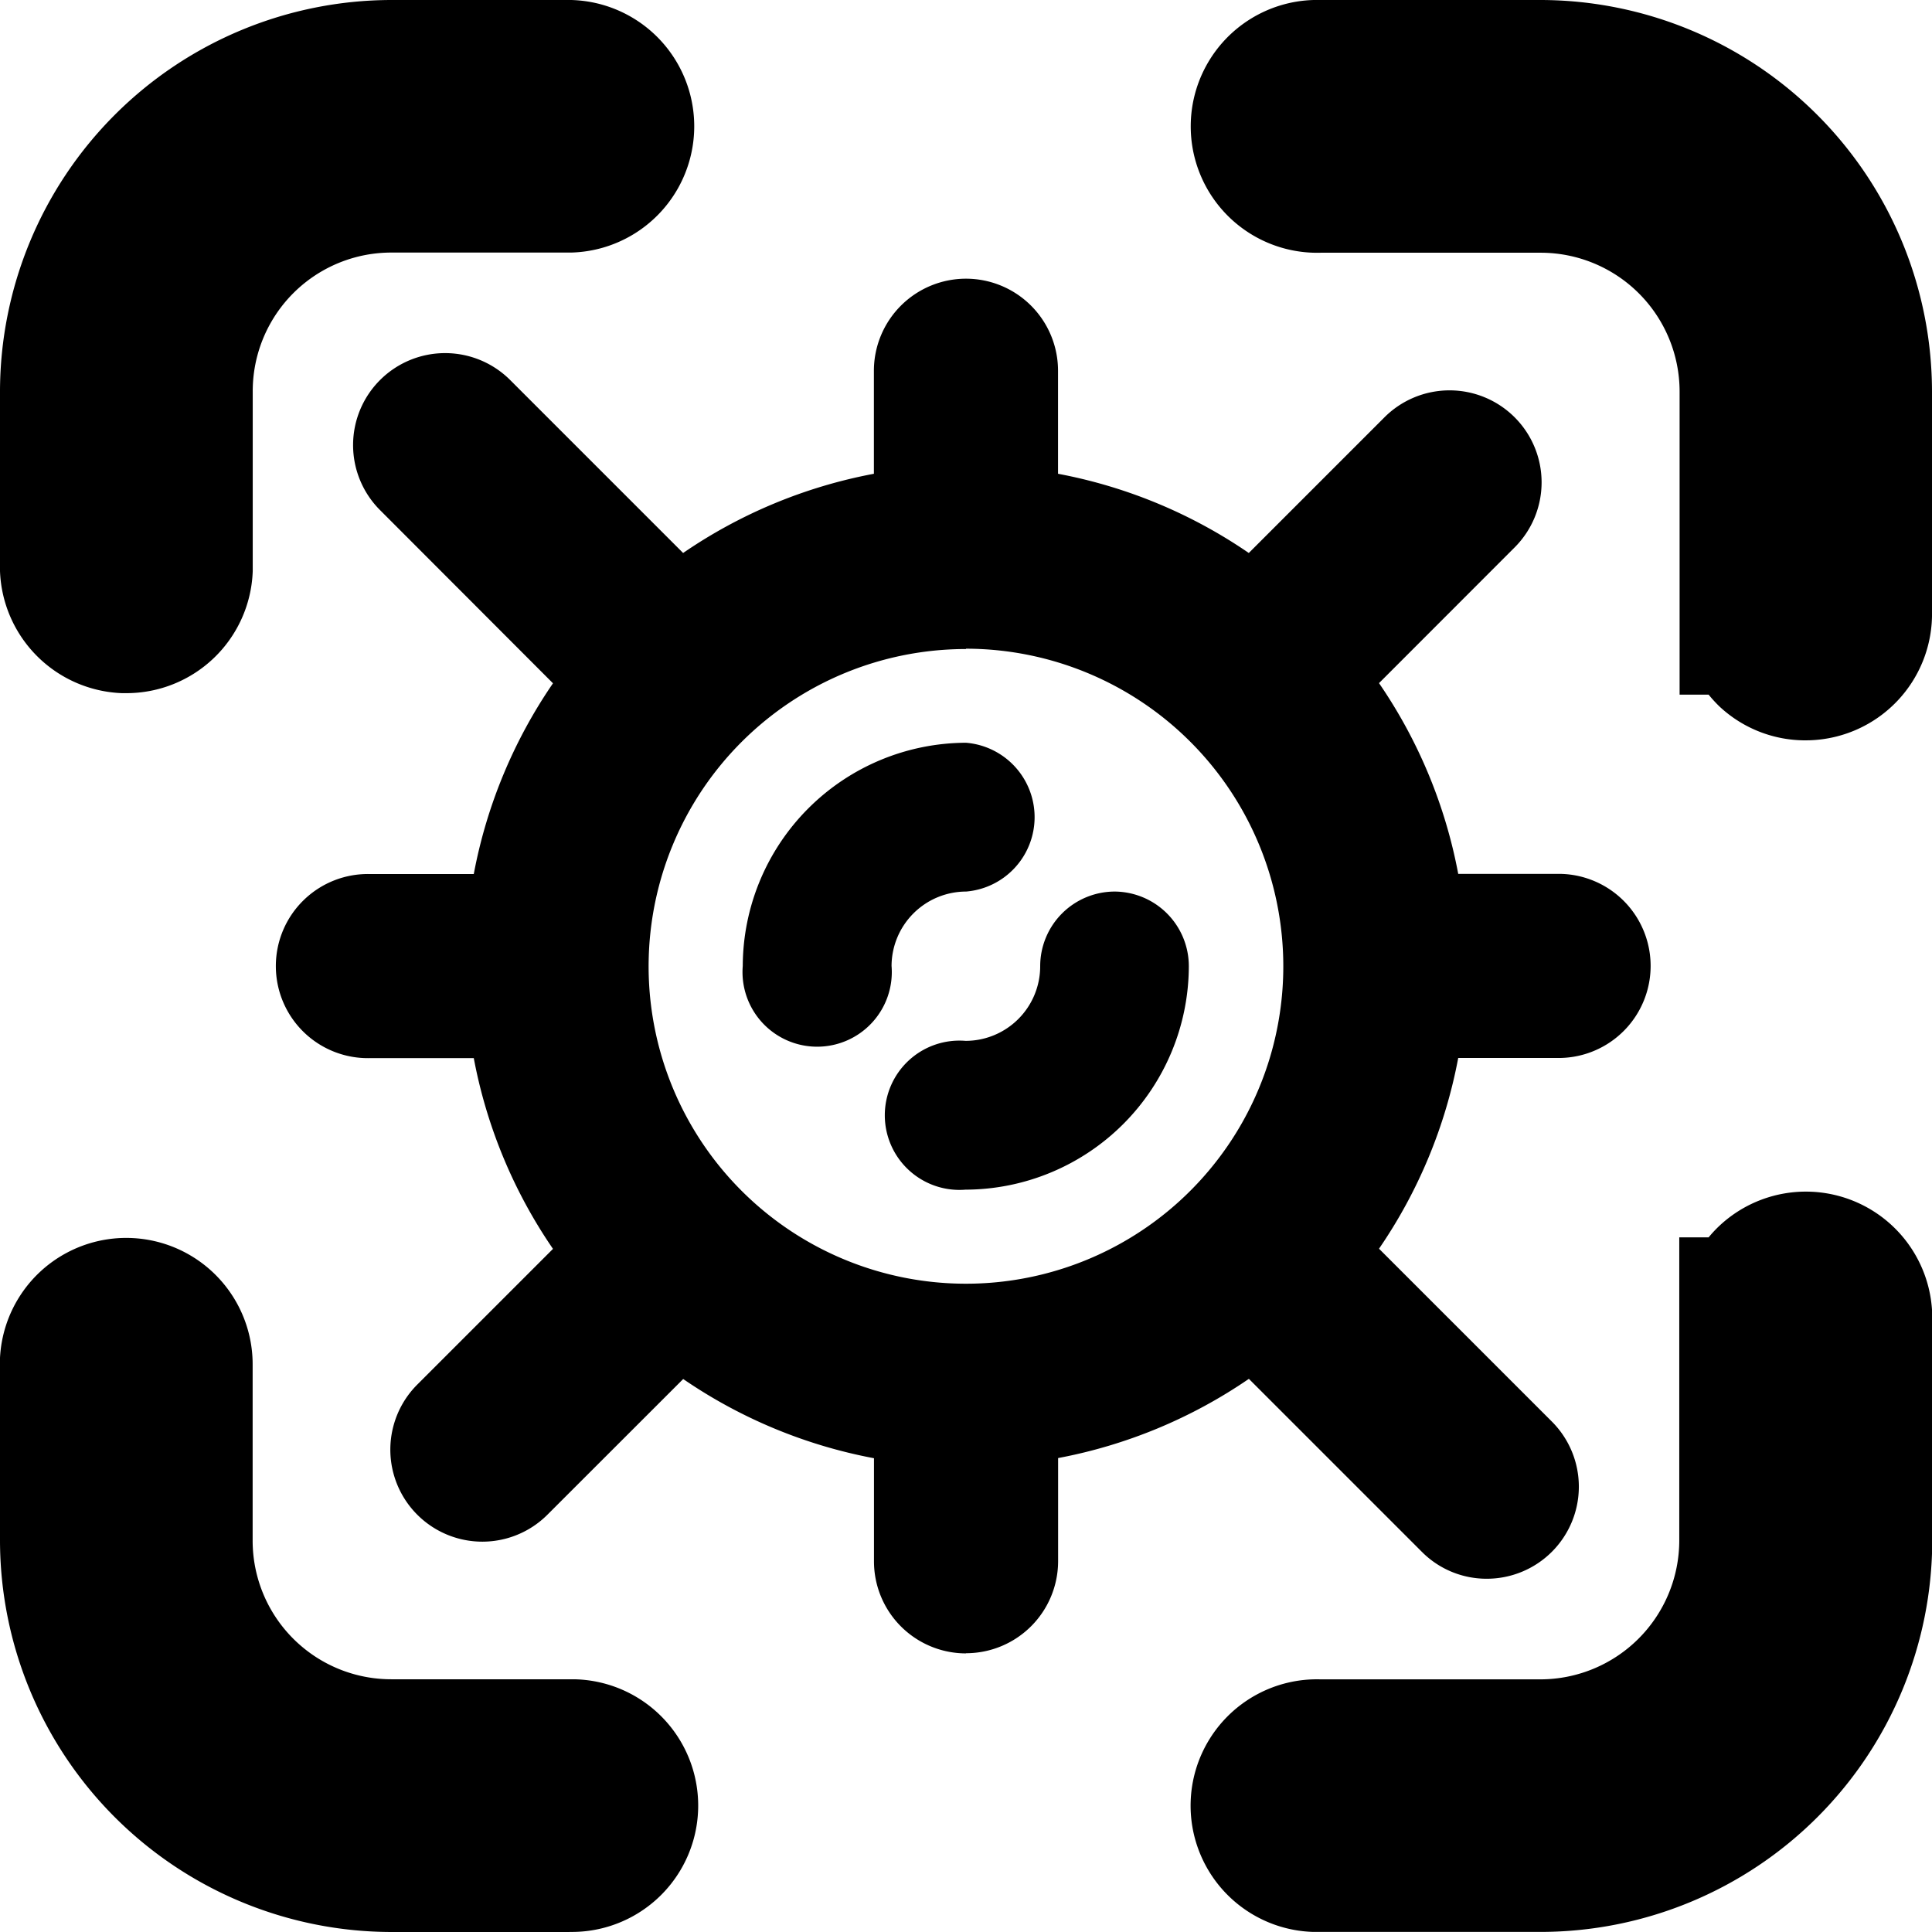 <svg xmlns="http://www.w3.org/2000/svg" viewBox="0 0 232.93 232.93">
    <g id="Layer_2" data-name="Layer 2">
        <g id="Layer_2-2" data-name="Layer 2">
            <g id="noun_covid_3867300" data-name="noun covid 3867300">
                <g id="Path_1" data-name="Path 1">
                    <path class="cls-2" d="M188.24,107.49H174a57.9,57.9,0,0,0-10.53-25.37L181.12,64.5a9,9,0,0,0-12.69-12.69h0L150.81,69.44a57.83,57.83,0,0,0-25.37-10.53V44.69a9,9,0,0,0-18,0V58.91A57.78,57.78,0,0,0,82.12,69.44L60,47.32A9,9,0,1,0,47.32,60L69.44,82.12a58,58,0,0,0-10.53,25.37H44.69a9,9,0,0,0,0,18H58.91a57.83,57.83,0,0,0,10.53,25.37L51.81,168.43a9,9,0,0,0,12.68,12.69l17.63-17.63A58,58,0,0,0,107.49,174v14.22a9,9,0,0,0,17.94,0h0V174a58,58,0,0,0,25.37-10.53l22.13,22.12a9,9,0,0,0,12.68-12.69l-22.12-22.11A58,58,0,0,0,174,125.44h14.22a9,9,0,0,0,0-18Zm-71.78,49.35a40.38,40.38,0,1,1,40.38-40.38h0A40.38,40.38,0,0,1,116.46,156.84Z"/>
                    <path class="cls-2" d="M116.46,199.34h0a11.1,11.1,0,0,1-11.09-11.1V175.81a60.4,60.4,0,0,1-23-9.55L66,182.62a11.09,11.09,0,1,1-15.69-15.69l16.36-16.36a60.35,60.35,0,0,1-9.55-23H44.69a11.1,11.1,0,1,1,0-22.19H57.12a60.29,60.29,0,0,1,9.55-23L45.82,61.5a11.08,11.08,0,0,1,0-15.68,11.1,11.1,0,0,1,15.69,0L82.36,66.67a60.35,60.35,0,0,1,23-9.55V44.69A11.11,11.11,0,0,1,116.46,33.6h0a11.1,11.1,0,0,1,11.1,11.09V57.12a60.35,60.35,0,0,1,23,9.55l16.36-16.36a11.1,11.1,0,0,1,15.69,0,11.09,11.09,0,0,1,0,15.69L166.26,82.36a60.29,60.29,0,0,1,9.55,23h12.43a11.1,11.1,0,0,1,0,22.19H175.81a60.35,60.35,0,0,1-9.55,23l20.85,20.85a11.1,11.1,0,0,1-7.84,18.94h0a11,11,0,0,1-7.85-3.25l-20.85-20.85a60.42,60.42,0,0,1-23,9.55v12.43a11.11,11.11,0,0,1-11.1,11.1ZM81.91,160.7l1.47,1.08a56,56,0,0,0,24.44,10.14l1.79.28v16a6.86,6.86,0,0,0,6.85,6.85h0a6.85,6.85,0,0,0,6.85-6.84V172.2l1.8-.28a56.1,56.1,0,0,0,24.44-10.14L151,160.7l23.41,23.41a6.84,6.84,0,1,0,9.68-9.68L160.71,151l1.07-1.47a55.94,55.94,0,0,0,10.14-24.44l.28-1.8h16a6.85,6.85,0,0,0,0-13.69h-16l-.28-1.8a55.89,55.89,0,0,0-10.14-24.44l-1.07-1.47L179.62,63a6.85,6.85,0,0,0-9.69-9.68L151,72.23l-1.47-1.08A55.94,55.94,0,0,0,125.11,61l-1.8-.28v-16a6.85,6.85,0,0,0-6.85-6.84h0a6.85,6.85,0,0,0-6.84,6.84v16l-1.8.28A55.94,55.94,0,0,0,83.38,71.15l-1.47,1.07L58.5,48.82a6.84,6.84,0,0,0-9.68,9.68L72.23,81.91l-1.08,1.47A56,56,0,0,0,61,107.82l-.28,1.8h-16a6.85,6.85,0,1,0,0,13.69h16l.28,1.8a55.94,55.94,0,0,0,10.14,24.44L72.22,151,53.31,169.93A6.85,6.85,0,0,0,63,179.62ZM116.46,159a42.5,42.5,0,1,1,42.5-42.5A42.54,42.54,0,0,1,116.46,159Zm0-80.75a38.26,38.26,0,1,0,38.26,38.25A38.29,38.29,0,0,0,116.46,78.21Z"/>
                </g>
                <g id="Path_2" data-name="Path 2">
                    <path class="cls-2" d="M116.47,107.49a9,9,0,0,0,0-17.94h0a27,27,0,0,0-26.92,26.91,9,9,0,1,0,17.94,0h0A9,9,0,0,1,116.47,107.49Z"/>
                </g>
                <g id="Path_3" data-name="Path 3">
                    <path class="cls-2" d="M134.41,107.49a9,9,0,0,0-9,9h0a9,9,0,0,1-9,9,9,9,0,1,0,0,17.94h0a27,27,0,0,0,26.92-26.92A9,9,0,0,0,134.41,107.49Z"/>
                </g>
            </g>
            <g id="noun_Scanner_3885540" data-name="noun Scanner 3885540">
                <g id="Path_4" data-name="Path 4">
                    <path class="cls-3" d="M9.91,47.2A37.3,37.3,0,0,1,47.2,9.91H68.52a5.33,5.33,0,0,1,0,10.65H47.2A26.63,26.63,0,0,0,20.56,47.19h0V68.52a5.33,5.33,0,0,1-10.65,0Z"/>
                    <path class="cls-2" d="M15.25,83.57h-.54A15.29,15.29,0,0,1,0,68.86V47.2A47.26,47.26,0,0,1,47.2,0H68.86a15.23,15.23,0,0,1,0,30.45H47.2A16.71,16.71,0,0,0,30.47,47.19V68.86A15.24,15.24,0,0,1,15.25,83.57Z"/>
                </g>
                <g id="Path_6" data-name="Path 6">
                    <path class="cls-3" d="M9.91,185.72A37.3,37.3,0,0,0,47.2,223H68.52a5.33,5.33,0,0,0,.36-10.65H47.2a26.63,26.63,0,0,1-26.64-26.63V164.41a5.33,5.33,0,0,0-10.65-.36v21.67Z"/>
                    <path class="cls-2" d="M68.71,232.93H47.2A47.26,47.26,0,0,1,0,185.72V164.54c0-.28,0-.55,0-.83a15.24,15.24,0,0,1,30.46.83v21.18A16.71,16.71,0,0,0,47.2,202.46h22a15.23,15.23,0,0,1-.51,30.46Z"/>
                </g>
                <g id="Path_7" data-name="Path 7">
                    <path class="cls-3" d="M212.36,73.84V47.2a26.62,26.62,0,0,0-26.63-26.64H159.09a5.33,5.33,0,1,1-.37-10.65h27A37.3,37.3,0,0,1,223,47.2V73.84a5.33,5.33,0,0,1-10.65.37v-.37Z"/>
                    <path class="cls-2" d="M217.68,89.26a15.14,15.14,0,0,1-10.38-4.09A16.31,16.31,0,0,1,206,83.75h-3.5V47.2a16.75,16.75,0,0,0-16.73-16.73H159.22A15.24,15.24,0,0,1,158.38,0h27.35a47.26,47.26,0,0,1,47.2,47.2V73.72a15.24,15.24,0,0,1-14.71,15.53Z"/>
                </g>
                <g id="Path_8" data-name="Path 8">
                    <path class="cls-3" d="M212.36,159.09v26.64a26.63,26.63,0,0,1-26.63,26.63H159.09a5.33,5.33,0,1,0-.37,10.65,2.28,2.28,0,0,0,.37,0h26.64A37.29,37.29,0,0,0,223,185.73V159.09a5.33,5.33,0,1,0-10.65-.37v.37Z"/>
                    <path class="cls-2" d="M158.9,232.92h-.57a15.23,15.23,0,0,1,.89-30.45h26.51a16.76,16.76,0,0,0,16.73-16.73V149.18H206a14.81,14.81,0,0,1,1.33-1.42,15.24,15.24,0,0,1,25.63,11.46v26.51a47.26,47.26,0,0,1-47.2,47.19H158.9Z"/>
                </g>
            </g>
        </g>
    </g>
</svg>